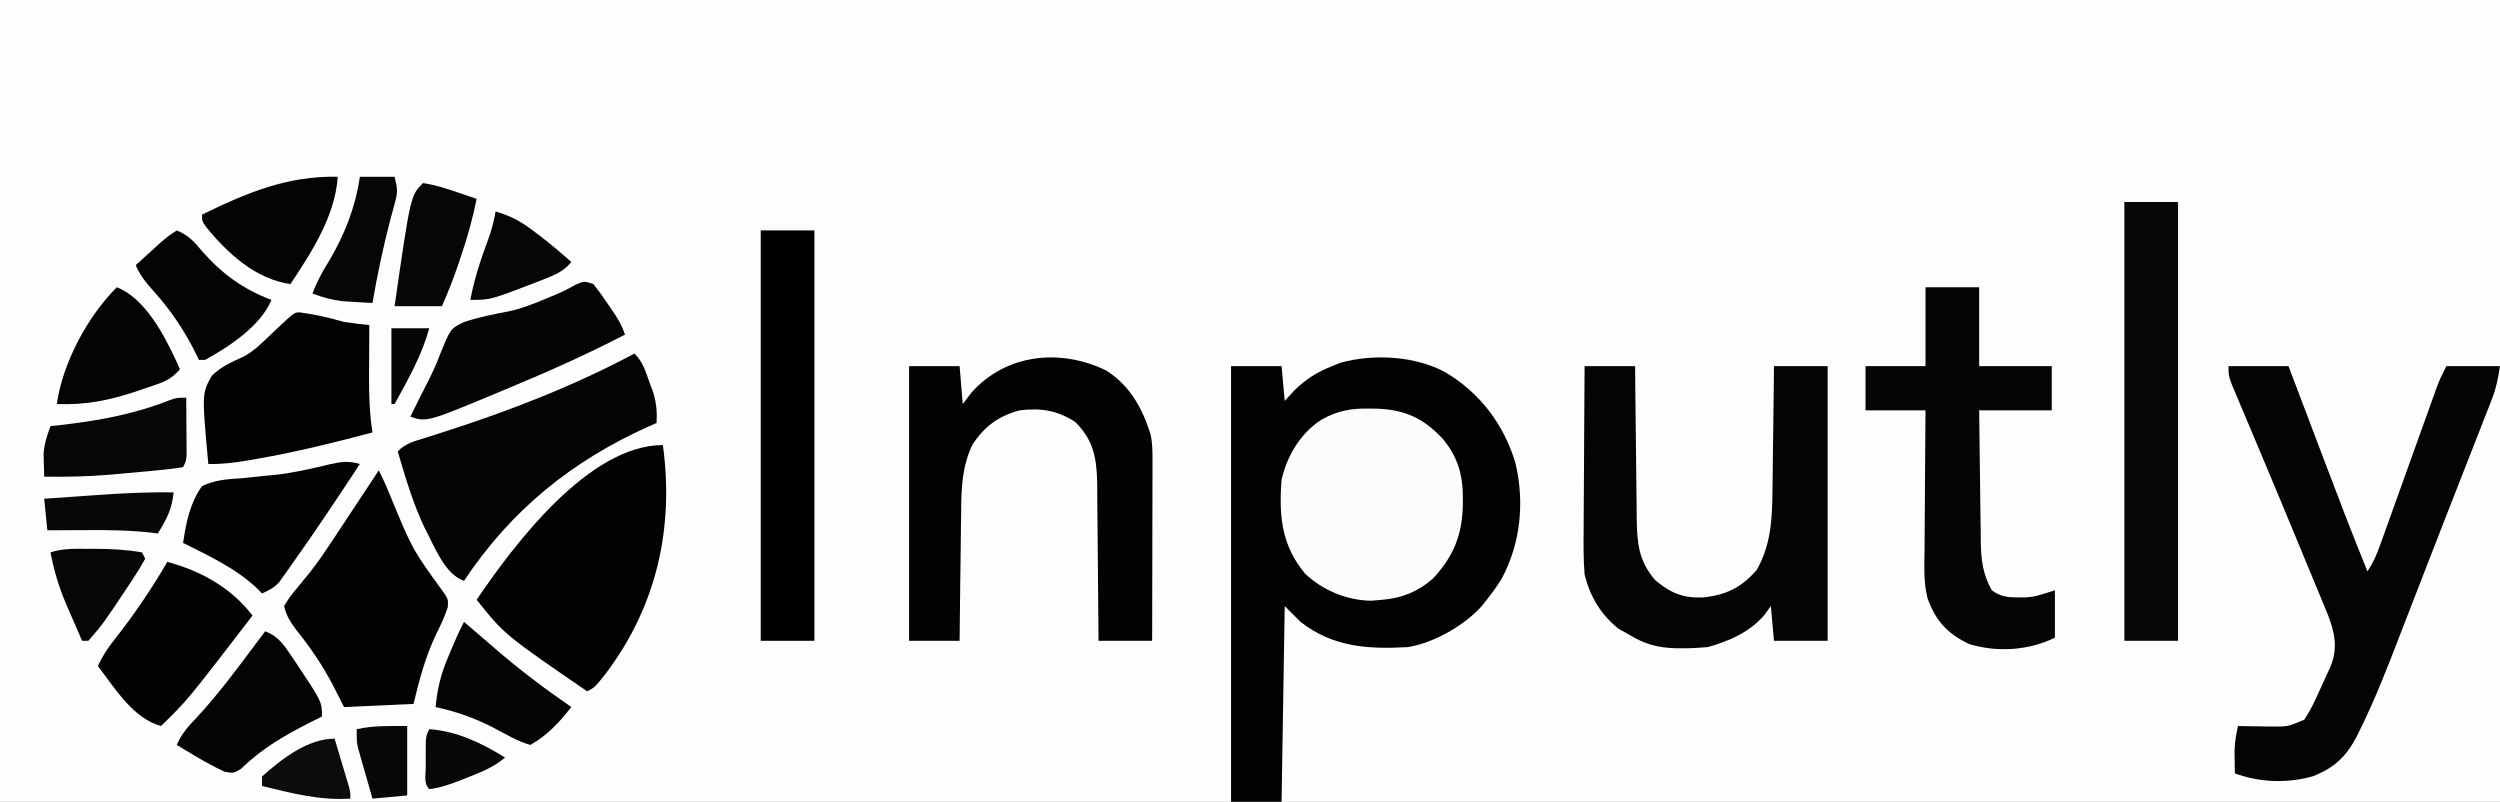<?xml version="1.0" encoding="UTF-8"?>
<svg version="1.1" xmlns="http://www.w3.org/2000/svg" width="792" height="254">
<rect width="100%" height="100%" fill="#808080" stroke="none"/>
<path d="M0 0 C261.36 0 522.72 0 792 0 C792 83.82 792 167.64 792 254 C530.64 254 269.28 254 0 254 C0 170.18 0 86.36 0 0 Z " fill="#FDFDFD" transform="translate(0,0)"/>
<path d="M0 0 C10.916 6.506 18.536 16.646 22.109 28.762 C25.038 41.135 23.729 54.332 17.645 65.484 C16.21 67.776 14.682 69.885 13 72 C12.283 72.922 12.283 72.922 11.551 73.863 C6.12 80.033 -3.755 85.712 -12 87 C-24.541 87.72 -35.722 87.044 -46 79 C-47.65 77.35 -49.3 75.7 -51 74 C-51.33 94.46 -51.66 114.92 -52 136 C-57.28 136 -62.56 136 -68 136 C-68 90.46 -68 44.92 -68 -2 C-62.72 -2 -57.44 -2 -52 -2 C-51.67 1.63 -51.34 5.26 -51 9 C-50.01 7.928 -49.02 6.855 -48 5.75 C-44.373 2.123 -40.752 -0.126 -36 -2 C-35.118 -2.357 -34.237 -2.714 -33.328 -3.082 C-22.815 -5.982 -9.578 -5.265 0 0 Z " fill="#020202" transform="translate(458,118)"/>
<path d="M0 0 C6.27 0 12.54 0 19 0 C19.544 1.436 20.088 2.872 20.649 4.352 C22.694 9.748 24.741 15.143 26.788 20.538 C27.669 22.861 28.55 25.183 29.43 27.506 C34.182 40.047 38.94 52.58 44 65 C45.933 62.1 46.953 59.663 48.123 56.399 C48.537 55.251 48.951 54.103 49.377 52.92 C49.82 51.679 50.263 50.438 50.719 49.16 C51.182 47.873 51.645 46.587 52.108 45.301 C53.327 41.915 54.542 38.528 55.756 35.141 C57.697 29.722 59.642 24.305 61.592 18.889 C62.271 17 62.947 15.11 63.623 13.219 C64.037 12.068 64.451 10.917 64.877 9.731 C65.24 8.718 65.602 7.706 65.976 6.663 C67 4 67 4 69 0 C74.61 0 80.22 0 86 0 C85.332 4.005 84.867 6.769 83.46 10.37 C83.143 11.188 82.827 12.006 82.501 12.848 C81.98 14.167 81.98 14.167 81.449 15.512 C81.083 16.453 80.717 17.394 80.34 18.364 C79.128 21.474 77.908 24.581 76.688 27.688 C75.836 29.864 74.986 32.04 74.135 34.217 C72.347 38.793 70.555 43.368 68.761 47.942 C66.465 53.804 64.187 59.672 61.916 65.544 C60.147 70.117 58.372 74.687 56.595 79.258 C55.75 81.434 54.908 83.612 54.068 85.79 C50.227 95.747 46.376 105.658 41.633 115.227 C41.316 115.868 40.999 116.51 40.672 117.17 C37.328 123.688 33.586 127.149 26.875 129.875 C18.791 132.214 9.87 131.928 2 129 C1.973 127.438 1.953 125.875 1.938 124.312 C1.926 123.442 1.914 122.572 1.902 121.676 C2 119.012 2.406 116.594 3 114 C4.097 114.023 5.194 114.046 6.324 114.07 C7.779 114.089 9.233 114.107 10.688 114.125 C11.769 114.15 11.769 114.15 12.873 114.176 C18.738 114.236 18.738 114.236 24 112 C25.439 109.762 26.543 107.772 27.625 105.375 C27.923 104.742 28.221 104.109 28.527 103.457 C29.37 101.646 30.186 99.823 31 98 C31.379 97.189 31.758 96.378 32.148 95.543 C34.731 89.536 33.744 84.668 31.472 78.738 C30.82 77.141 30.16 75.547 29.492 73.957 C29.134 73.087 28.776 72.217 28.408 71.32 C27.238 68.481 26.056 65.647 24.875 62.812 C24.064 60.849 23.254 58.885 22.444 56.92 C18.486 47.331 14.484 37.76 10.469 28.195 C9.943 26.941 9.943 26.941 9.407 25.662 C7.753 21.716 6.093 17.772 4.421 13.833 C3.83 12.429 3.239 11.025 2.648 9.621 C2.135 8.409 1.621 7.196 1.091 5.947 C0 3 0 3 0 0 Z " fill="#040404" transform="translate(706,116)"/>
<path d="M0 0 C5.28 0 10.56 0 16 0 C16.015 1.72 16.029 3.441 16.044 5.213 C16.096 10.917 16.161 16.621 16.236 22.324 C16.28 25.78 16.32 29.236 16.346 32.692 C16.378 36.671 16.432 40.65 16.488 44.629 C16.495 45.861 16.501 47.094 16.508 48.364 C16.641 56.212 17.129 61.586 22.312 67.75 C27.249 71.883 31.245 73.553 37.637 73.273 C45.006 72.421 49.546 70.177 54.492 64.621 C58.994 56.795 59.46 48.487 59.512 39.648 C59.53 38.508 59.548 37.368 59.566 36.194 C59.62 32.588 59.654 28.981 59.688 25.375 C59.721 22.915 59.755 20.456 59.791 17.996 C59.876 11.997 59.943 5.999 60 0 C65.61 0 71.22 0 77 0 C77 28.71 77 57.42 77 87 C71.39 87 65.78 87 60 87 C59.67 83.37 59.34 79.74 59 76 C58.361 76.887 57.721 77.774 57.062 78.688 C52.489 84.183 45.781 87.131 39 89 C36.343 89.237 33.84 89.381 31.188 89.375 C30.482 89.373 29.776 89.372 29.049 89.37 C23.192 89.233 18.935 88.061 14 85 C12.928 84.402 11.855 83.804 10.75 83.188 C5.142 78.727 1.707 72.981 0 66 C-0.409 60.925 -0.35 55.867 -0.293 50.781 C-0.287 49.313 -0.283 47.845 -0.28 46.376 C-0.269 42.536 -0.239 38.696 -0.206 34.856 C-0.175 30.927 -0.162 26.999 -0.146 23.07 C-0.114 15.38 -0.062 7.69 0 0 Z " fill="#040404" transform="translate(502,116)"/>
<path d="M0 0 C7.538 4.808 11.469 11.967 14.062 20.349 C14.648 23.221 14.643 25.914 14.637 28.847 C14.637 30.738 14.637 30.738 14.637 32.668 C14.632 34.039 14.626 35.41 14.621 36.781 C14.619 38.188 14.618 39.595 14.617 41.002 C14.613 44.697 14.603 48.393 14.592 52.088 C14.582 55.862 14.577 59.636 14.572 63.41 C14.562 70.81 14.544 78.21 14.523 85.609 C8.913 85.609 3.303 85.609 -2.477 85.609 C-2.486 83.864 -2.495 82.119 -2.505 80.32 C-2.541 74.529 -2.594 68.737 -2.66 62.946 C-2.7 59.437 -2.732 55.929 -2.748 52.42 C-2.766 48.379 -2.816 44.338 -2.867 40.297 C-2.868 39.048 -2.87 37.798 -2.871 36.511 C-3.009 28.265 -3.761 22.23 -9.914 16.234 C-15.715 12.556 -20.672 11.809 -27.477 12.609 C-34.21 14.411 -38.731 17.775 -42.477 23.609 C-45.754 30.58 -45.945 37.495 -45.988 45.082 C-46.006 46.246 -46.024 47.409 -46.043 48.608 C-46.097 52.296 -46.131 55.984 -46.164 59.672 C-46.197 62.184 -46.232 64.697 -46.268 67.209 C-46.352 73.342 -46.419 79.476 -46.477 85.609 C-51.757 85.609 -57.037 85.609 -62.477 85.609 C-62.477 56.899 -62.477 28.189 -62.477 -1.391 C-57.197 -1.391 -51.917 -1.391 -46.477 -1.391 C-46.147 2.569 -45.817 6.529 -45.477 10.609 C-44.569 9.413 -43.662 8.217 -42.727 6.984 C-31.711 -5.348 -14.532 -7.087 0 0 Z " fill="#030303" transform="translate(350.477,117.391)"/>
<path d="M0 0 C5.61 0 11.22 0 17 0 C17 8.25 17 16.5 17 25 C24.59 25 32.18 25 40 25 C40 29.62 40 34.24 40 39 C32.41 39 24.82 39 17 39 C17.074 45.993 17.157 52.985 17.262 59.978 C17.296 62.355 17.324 64.732 17.346 67.11 C17.38 70.533 17.432 73.956 17.488 77.379 C17.495 78.436 17.501 79.494 17.508 80.584 C17.624 86.465 18.127 90.821 21 96 C23.702 98.003 25.996 98.274 29.312 98.25 C30.39 98.258 30.39 98.258 31.488 98.266 C34.802 97.988 34.802 97.988 41 96 C41 100.95 41 105.9 41 111 C32.809 115.095 22.659 115.723 13.883 113.051 C6.939 109.785 3.289 105.772 0.633 98.505 C-0.671 93.344 -0.361 88.04 -0.293 82.75 C-0.289 81.496 -0.284 80.242 -0.28 78.95 C-0.266 75.643 -0.239 72.335 -0.206 69.028 C-0.175 65.642 -0.162 62.257 -0.146 58.871 C-0.114 52.247 -0.062 45.624 0 39 C-6.27 39 -12.54 39 -19 39 C-19 34.38 -19 29.76 -19 25 C-12.73 25 -6.46 25 0 25 C0 16.75 0 8.5 0 0 Z " fill="#050505" transform="translate(610,91)"/>
<path d="M0 0 C1.183 0.016 1.183 0.016 2.39 0.033 C11.147 0.358 17.034 3.035 23.062 9.438 C28.047 15.291 29.67 21.383 29.562 28.875 C29.554 29.622 29.546 30.369 29.537 31.138 C29.257 40.339 26.396 47.145 20.051 53.871 C15.419 57.939 10.265 60.051 4.125 60.562 C2.3 60.717 2.3 60.717 0.438 60.875 C-7.217 60.743 -14.831 57.587 -20.375 52.336 C-27.91 43.427 -28.742 33.893 -27.875 22.562 C-26.136 14.907 -21.865 7.764 -15.169 3.468 C-10.086 0.643 -5.77 -0.114 0 0 Z " fill="#FCFCFC" transform="translate(433.875,129.438)"/>
<path d="M0 0 C3.579 26.162 -1.937 50.928 -18 72.25 C-21.598 76.799 -21.598 76.799 -24 78 C-50.192 60.027 -50.192 60.027 -59 49 C-47.055 31.373 -23.418 0 0 0 Z " fill="#020202" transform="translate(210,141)"/>
<path d="M0 0 C2.643 2.643 3.358 5.238 4.625 8.75 C5.071 9.962 5.517 11.173 5.977 12.422 C6.952 15.832 7.205 18.482 7 22 C6.224 22.34 5.448 22.681 4.648 23.031 C-19.884 34.038 -39.052 49.578 -54 72 C-60.14 69.953 -63.479 60.866 -66.457 55.254 C-70.186 47.477 -72.567 39.251 -75 31 C-72.381 28.381 -70.037 27.9 -66.5 26.785 C-65.136 26.348 -63.773 25.91 -62.409 25.472 C-61.69 25.242 -60.971 25.013 -60.23 24.777 C-39.478 18.13 -19.263 10.262 0 0 Z " fill="#040404" transform="translate(201,112)"/>
<path d="M0 0 C5.61 0 11.22 0 17 0 C17 45.87 17 91.74 17 139 C11.39 139 5.78 139 0 139 C0 93.13 0 47.26 0 0 Z " fill="#070707" transform="translate(673,64)"/>
<path d="M0 0 C5.61 0 11.22 0 17 0 C17 42.9 17 85.8 17 130 C11.39 130 5.78 130 0 130 C0 87.1 0 44.2 0 0 Z " fill="#000000" transform="translate(241,73)"/>
<path d="M0 0 C1.54 3.035 2.862 6.088 4.125 9.25 C10.743 25.229 10.743 25.229 20.848 39.105 C22 41 22 41 21.859 43.371 C20.879 46.369 19.604 49.056 18.188 51.875 C14.754 59.099 12.889 66.225 11 74 C3.74 74.33 -3.52 74.66 -11 75 C-12.134 72.772 -13.269 70.545 -14.438 68.25 C-17.782 61.832 -21.576 56.235 -26.117 50.586 C-28.047 47.936 -29.268 46.197 -30 43 C-28.688 40.75 -27.48 39.107 -25.789 37.176 C-24.844 36.025 -23.903 34.871 -22.966 33.713 C-22.474 33.109 -21.982 32.505 -21.476 31.882 C-19.027 28.76 -16.838 25.475 -14.648 22.168 C-14.213 21.513 -13.778 20.858 -13.33 20.183 C-12.008 18.187 -10.691 16.187 -9.375 14.188 C-8.457 12.801 -7.54 11.415 -6.621 10.029 C-4.409 6.69 -2.203 3.346 0 0 Z " fill="#030303" transform="translate(120,149)"/>
<path d="M0 0 C4.866 0.637 9.36 1.673 14.082 3.047 C15.483 3.259 16.889 3.447 18.297 3.609 C20.171 3.826 20.171 3.826 22.082 4.047 C22.077 4.793 22.072 5.538 22.066 6.307 C22.045 9.72 22.032 13.133 22.02 16.547 C22.007 18.306 22.007 18.306 21.994 20.102 C21.977 26.185 22.137 32.034 23.082 38.047 C10.93 41.269 -1.212 44.276 -13.605 46.422 C-14.566 46.589 -15.526 46.756 -16.516 46.929 C-20.715 47.628 -24.651 48.127 -28.918 48.047 C-30.971 25.721 -30.971 25.721 -27.835 20.109 C-24.993 17.234 -21.394 15.67 -17.753 14.023 C-14.454 12.268 -11.901 9.689 -9.23 7.109 C-8.474 6.398 -8.474 6.398 -7.702 5.672 C-1.733 0.042 -1.733 0.042 0 0 Z " fill="#020202" transform="translate(94.918,98.953)"/>
<path d="M0 0 C10.72 2.907 20.183 8.151 27 17 C6.369 43.862 6.369 43.862 -2 52 C-10.912 49.569 -16.648 39.91 -22 33 C-20.717 30.277 -19.309 27.939 -17.461 25.566 C-16.719 24.602 -16.719 24.602 -15.962 23.617 C-15.438 22.939 -14.915 22.261 -14.375 21.562 C-9.086 14.63 -4.387 7.535 0 0 Z " fill="#030303" transform="translate(53,178)"/>
<path d="M0 0 C1.646 2.097 3.148 4.165 4.625 6.375 C5.032 6.965 5.44 7.556 5.859 8.164 C7.622 10.756 9.004 13.012 10 16 C-2.089 22.275 -14.425 27.774 -27 33 C-28.083 33.453 -28.083 33.453 -29.187 33.916 C-52.753 43.749 -52.753 43.749 -58 42 C-57.256 40.494 -57.256 40.494 -56.496 38.957 C-56.01 37.973 -56.01 37.973 -55.514 36.97 C-54.789 35.517 -54.055 34.069 -53.312 32.626 C-51.553 29.202 -49.89 25.84 -48.578 22.219 C-45.268 14.11 -45.268 14.11 -41.081 12.061 C-36.305 10.416 -31.384 9.515 -26.436 8.552 C-22.694 7.704 -19.221 6.352 -15.688 4.875 C-14.536 4.398 -13.385 3.921 -12.199 3.43 C-8.956 2.028 -8.956 2.028 -5.77 0.258 C-3 -1 -3 -1 0 0 Z " fill="#050505" transform="translate(188,90)"/>
<path d="M0 0 C-6.896 10.496 -13.845 20.953 -21.125 31.188 C-21.656 31.947 -22.188 32.706 -22.735 33.488 C-23.238 34.187 -23.74 34.885 -24.258 35.605 C-24.692 36.215 -25.127 36.825 -25.575 37.454 C-27.213 39.231 -28.794 40.05 -31 41 C-31.38 40.599 -31.761 40.198 -32.152 39.785 C-39.049 33.129 -47.516 29.252 -56 25 C-55.034 18.521 -53.85 12.424 -50 7 C-45.903 5.013 -41.88 4.786 -37.375 4.5 C-34.943 4.251 -32.512 3.997 -30.082 3.738 C-28.285 3.567 -28.285 3.567 -26.452 3.393 C-20.779 2.747 -15.282 1.461 -9.738 0.129 C-6.09 -0.71 -3.577 -1.088 0 0 Z " fill="#030303" transform="translate(114,147)"/>
<path d="M0 0 C4.157 1.508 6.078 4.459 8.438 8 C8.829 8.577 9.221 9.155 9.625 9.749 C18 22.315 18 22.315 18 27 C16.9 27.545 15.801 28.091 14.668 28.652 C6.307 32.891 -0.845 36.958 -7.605 43.543 C-10 45 -10 45 -12.902 44.465 C-16.174 42.918 -19.271 41.237 -22.375 39.375 C-23.435 38.743 -24.494 38.112 -25.586 37.461 C-26.781 36.738 -26.781 36.738 -28 36 C-26.476 32.438 -24.358 30.097 -21.688 27.312 C-14.892 19.982 -8.979 12 -3 4 C-2 2.667 -1 1.333 0 0 Z " fill="#040404" transform="translate(84,200)"/>
<path d="M0 0 C-0.85 12.474 -8.229 23.844 -15 34 C-26.06 32.403 -34.921 24.259 -41.715 15.887 C-43 14 -43 14 -43 12 C-29.119 5.165 -15.747 -0.404 0 0 Z " fill="#040404" transform="translate(107,56)"/>
<path d="M0 0 C9.131 3.577 15.155 15.429 19.039 23.797 C19.356 24.524 19.673 25.251 20 26 C17.916 28.306 16.234 29.513 13.305 30.535 C12.593 30.786 11.882 31.038 11.149 31.296 C10.398 31.549 9.648 31.802 8.875 32.062 C8.106 32.326 7.337 32.589 6.545 32.86 C-2.202 35.806 -9.724 37.349 -19 37 C-17.137 23.961 -9.323 9.323 0 0 Z " fill="#040404" transform="translate(37,91)"/>
<path d="M0 0 C1.33 1.145 1.33 1.145 2.688 2.312 C3.329 2.86 3.971 3.408 4.633 3.973 C6.384 5.473 8.128 6.982 9.867 8.496 C17.584 15.169 25.61 21.201 34 27 C30.161 31.88 26.448 35.93 21 39 C16.877 37.81 13.164 35.551 9.375 33.562 C3.424 30.502 -2.433 28.407 -9 27 C-8.482 21.244 -7.323 16.551 -5.062 11.25 C-4.665 10.281 -4.665 10.281 -4.26 9.293 C-2.953 6.134 -1.584 3.03 0 0 Z " fill="#050505" transform="translate(147,197)"/>
<path d="M0 0 C3.705 1.504 5.593 3.637 8.125 6.688 C14.291 13.706 21.229 18.759 30 22 C26.579 30.263 16.64 36.801 9 41 C8.34 41 7.68 41 7 41 C6.622 40.212 6.245 39.425 5.855 38.613 C2.205 31.388 -1.857 25.349 -7.267 19.316 C-9.629 16.678 -11.635 14.289 -13 11 C-11.398 9.539 -9.793 8.082 -8.188 6.625 C-7.294 5.813 -6.401 5.001 -5.48 4.164 C-3 2 -3 2 0 0 Z " fill="#040404" transform="translate(56,73)"/>
<path d="M0 0 C0.029 3.292 0.047 6.583 0.062 9.875 C0.071 10.812 0.079 11.749 0.088 12.715 C0.091 13.611 0.094 14.507 0.098 15.43 C0.103 16.257 0.108 17.085 0.114 17.937 C0 20 0 20 -1 22 C-3.935 22.462 -6.796 22.802 -9.75 23.062 C-11.045 23.186 -11.045 23.186 -12.365 23.312 C-14.91 23.551 -17.454 23.777 -20 24 C-21.847 24.172 -21.847 24.172 -23.73 24.348 C-30.833 24.962 -37.873 25.116 -45 25 C-45.055 23.459 -45.093 21.917 -45.125 20.375 C-45.148 19.516 -45.171 18.658 -45.195 17.773 C-44.971 14.594 -44.109 11.977 -43 9 C-41.996 8.89 -40.992 8.781 -39.957 8.668 C-27.948 7.301 -16.539 5.244 -5.242 0.77 C-3 0 -3 0 0 0 Z " fill="#060606" transform="translate(59,126)"/>
<path d="M0 0 C3.923 0.558 7.57 1.788 11.312 3.062 C12.381 3.425 13.45 3.787 14.551 4.16 C15.763 4.576 15.763 4.576 17 5 C15.743 11.196 14.1 17.142 12.062 23.125 C11.81 23.884 11.558 24.644 11.299 25.426 C9.74 30.058 7.984 34.534 6 39 C1.05 39 -3.9 39 -9 39 C-3.935 3.935 -3.935 3.935 0 0 Z " fill="#060606" transform="translate(134,58)"/>
<path d="M0 0 C3.63 0 7.26 0 11 0 C11.951 3.804 12.069 4.694 11.109 8.203 C10.896 9.012 10.682 9.82 10.462 10.653 C10.227 11.51 9.992 12.367 9.75 13.25 C7.418 22.112 5.551 30.972 4 40 C1.958 39.885 -0.084 39.757 -2.125 39.625 C-3.262 39.555 -4.399 39.486 -5.57 39.414 C-8.954 39.006 -11.816 38.19 -15 37 C-13.608 33.209 -11.826 29.981 -9.688 26.562 C-4.804 18.314 -1.351 9.516 0 0 Z " fill="#060606" transform="translate(114,56)"/>
<path d="M0 0 C0.778 -0.004 1.556 -0.008 2.357 -0.012 C7.423 -0.003 12.318 0.239 17.312 1.125 C17.642 1.785 17.973 2.445 18.312 3.125 C17.096 5.344 15.837 7.4 14.438 9.5 C14.032 10.118 13.627 10.735 13.209 11.372 C5.076 23.626 5.076 23.626 0.312 29.125 C-0.347 29.125 -1.008 29.125 -1.688 29.125 C-2.992 26.151 -4.279 23.17 -5.562 20.188 C-6.11 18.941 -6.11 18.941 -6.668 17.67 C-9.011 12.196 -10.566 6.975 -11.688 1.125 C-7.782 -0.177 -4.068 -0.02 0 0 Z " fill="#060606" transform="translate(27.688,173.875)"/>
<path d="M0 0 C4.467 1.286 7.723 2.968 11.438 5.75 C12.381 6.456 13.325 7.163 14.297 7.891 C17.632 10.493 20.838 13.189 24 16 C21.327 19.314 17.798 20.523 13.938 22 C13.269 22.261 12.601 22.521 11.913 22.79 C-1.635 28 -1.635 28 -8 28 C-6.696 21.123 -4.575 14.788 -2.121 8.234 C-1.164 5.474 -0.481 2.875 0 0 Z " fill="#060606" transform="translate(157,67)"/>
<path d="M0 0 C-0.515 5.281 -2.255 8.572 -5 13 C-5.57 12.929 -6.139 12.857 -6.726 12.783 C-13.876 11.969 -20.935 11.883 -28.125 11.938 C-29.846 11.944 -29.846 11.944 -31.602 11.951 C-34.401 11.963 -37.201 11.979 -40 12 C-40.33 8.7 -40.66 5.4 -41 2 C-36.929 1.71 -32.858 1.426 -28.787 1.146 C-27.407 1.05 -26.027 0.953 -24.647 0.854 C-16.424 0.269 -8.248 -0.156 0 0 Z " fill="#070707" transform="translate(55,156)"/>
<path d="M0 0 C0.837 2.791 1.669 5.582 2.5 8.375 C2.858 9.566 2.858 9.566 3.223 10.781 C3.448 11.542 3.674 12.302 3.906 13.086 C4.22 14.139 4.22 14.139 4.541 15.212 C5 17 5 17 5 19 C-4.74 19.628 -13.607 17.292 -23 15 C-23 14.01 -23 13.02 -23 12 C-16.839 6.485 -8.505 0 0 0 Z " fill="#0C0C0C" transform="translate(106,234)"/>
<path d="M0 0 C0 7.26 0 14.52 0 22 C-3.63 22.33 -7.26 22.66 -11 23 C-11.84 20.085 -12.672 17.168 -13.5 14.25 C-13.738 13.425 -13.977 12.6 -14.223 11.75 C-14.448 10.951 -14.674 10.152 -14.906 9.328 C-15.116 8.595 -15.325 7.862 -15.541 7.106 C-16 5 -16 5 -16 1 C-10.416 -0.176 -6.013 0 0 0 Z " fill="#080808" transform="translate(129,230)"/>
<path d="M0 0 C8.682 0.592 16.698 4.426 24 9 C20.553 11.929 16.731 13.503 12.562 15.125 C11.907 15.389 11.252 15.654 10.576 15.926 C7.093 17.302 3.729 18.54 0 19 C-1.812 17.188 -1.132 14.73 -1.137 12.322 C-1.133 11.577 -1.129 10.831 -1.125 10.062 C-1.129 9.321 -1.133 8.579 -1.137 7.814 C-1.127 2.253 -1.127 2.253 0 0 Z " fill="#080808" transform="translate(136,231)"/>
<path d="M0 0 C3.96 0 7.92 0 12 0 C9.567 8.667 5.342 16.172 1 24 C0.67 24 0.34 24 0 24 C0 16.08 0 8.16 0 0 Z " fill="#050505" transform="translate(124,104)"/>
</svg>
